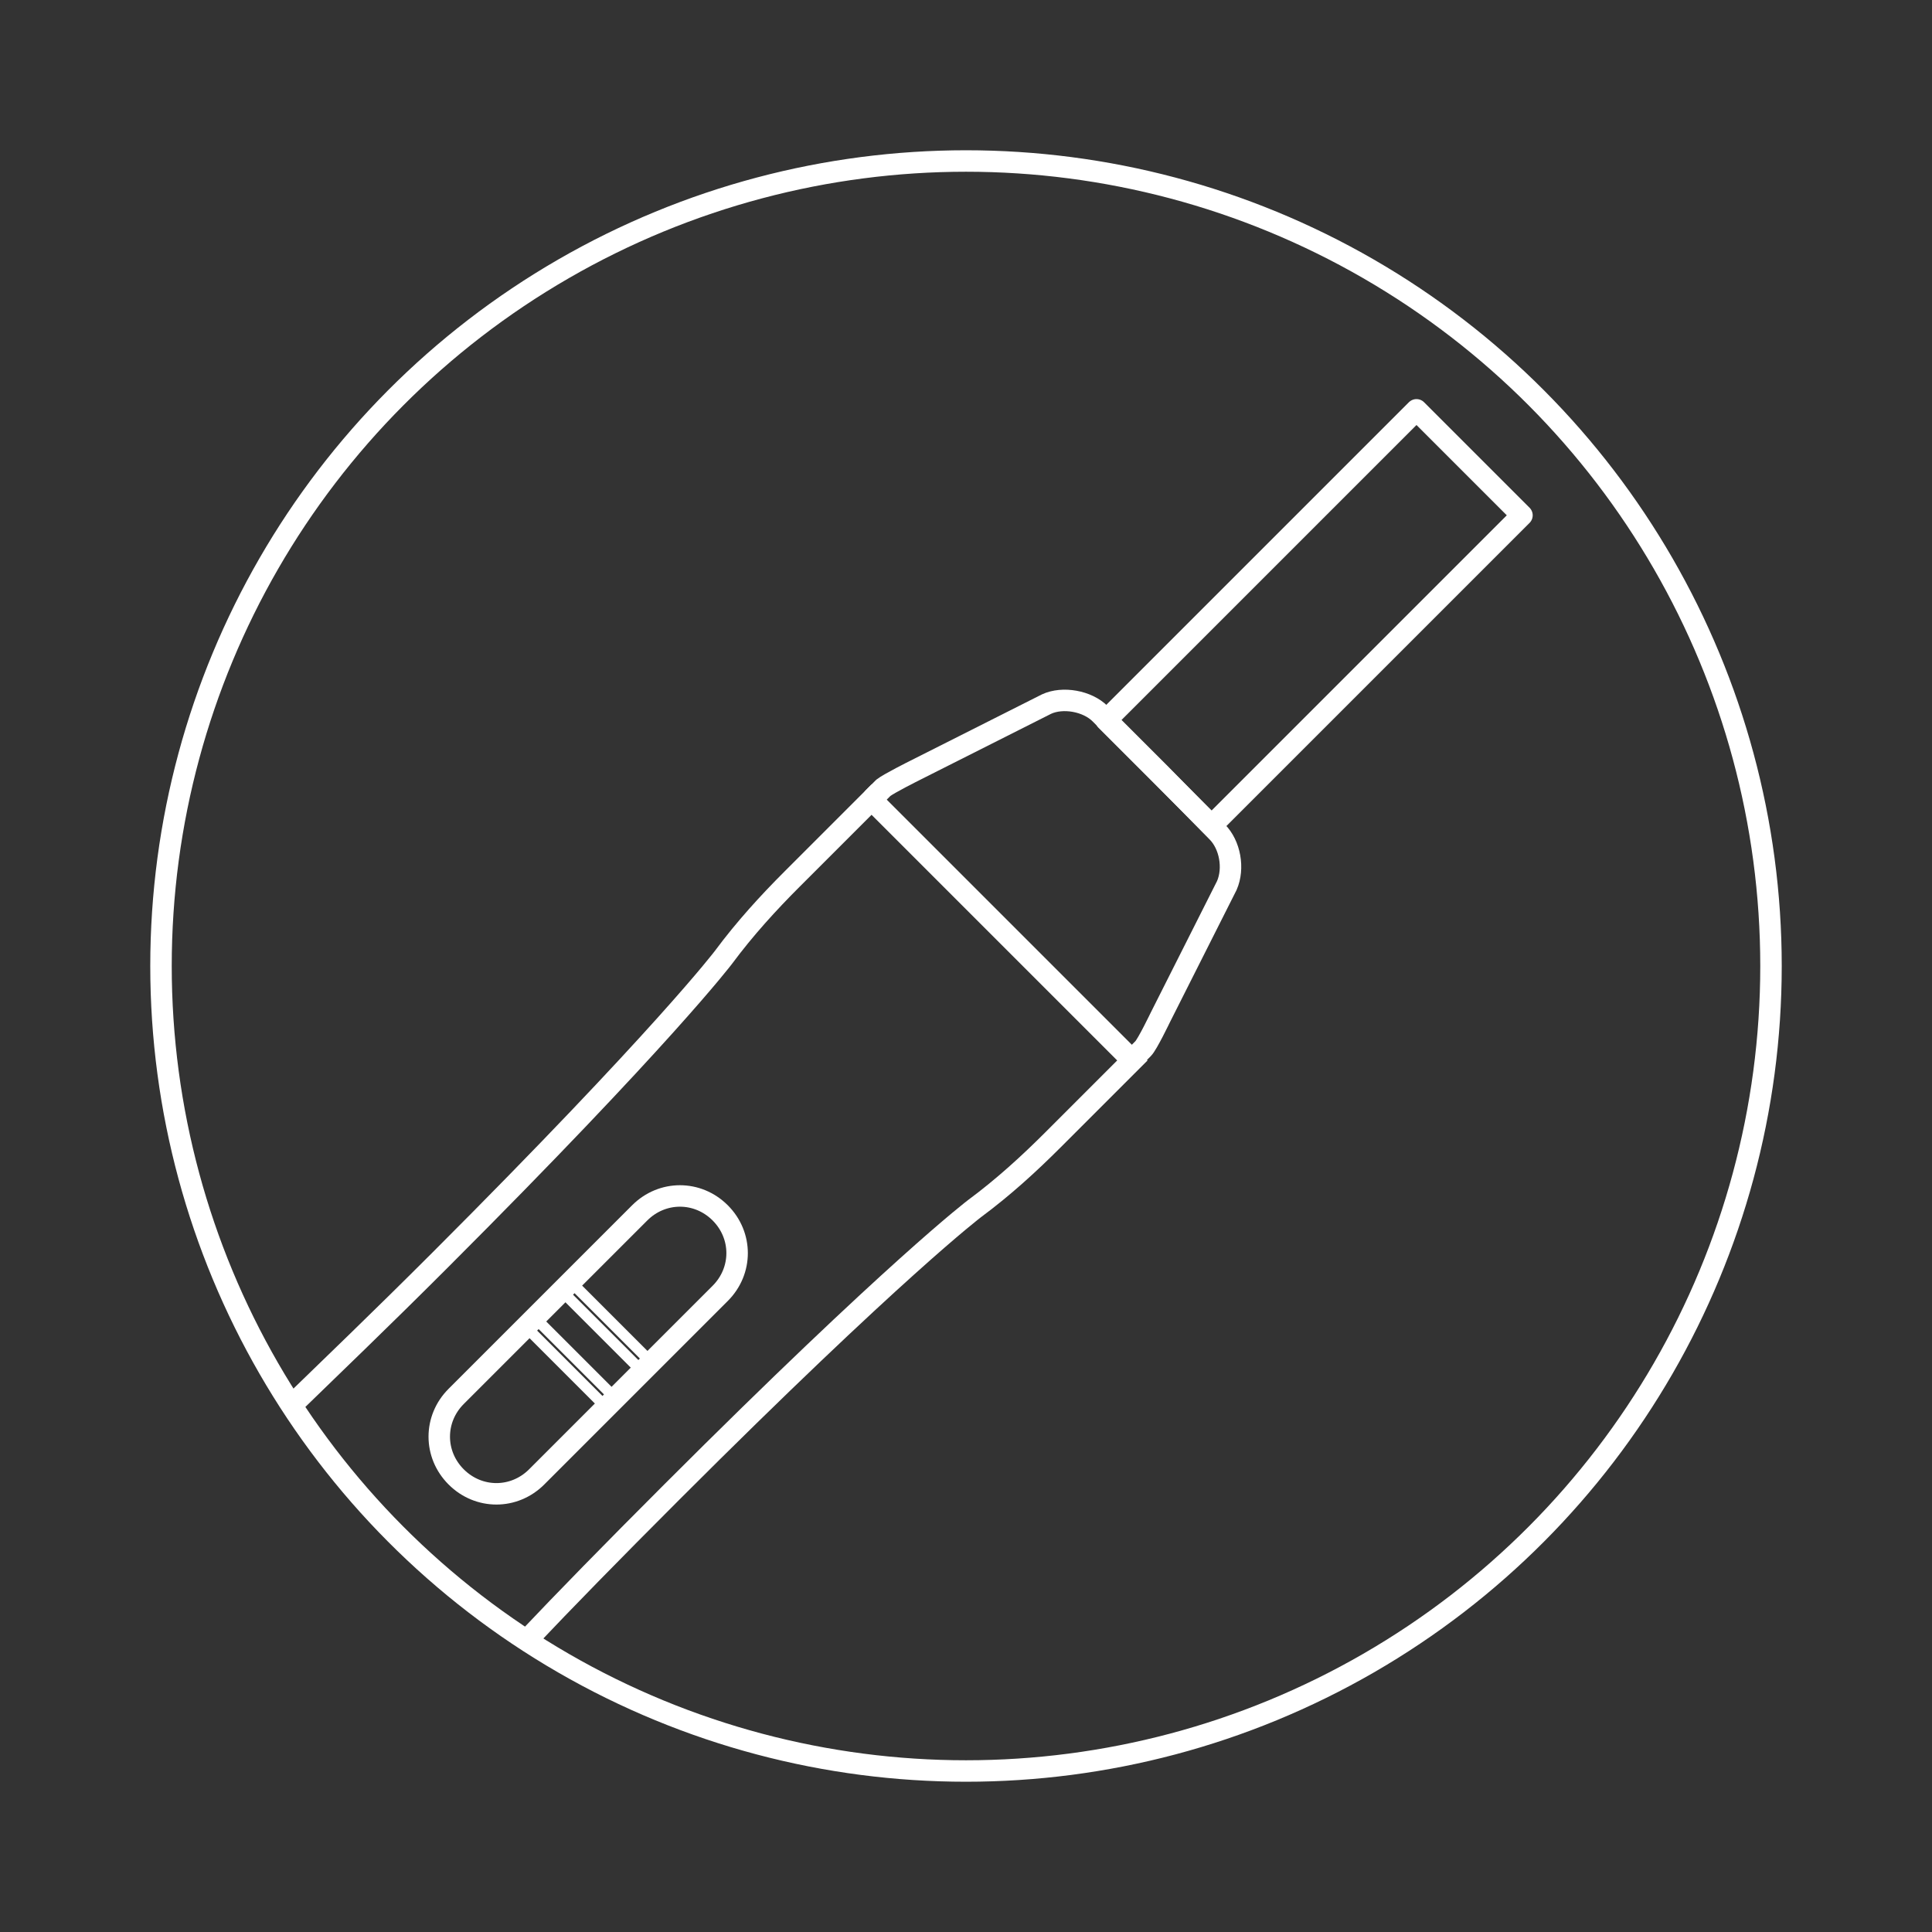 <?xml version="1.0" encoding="utf-8"?>
<!-- Generator: Adobe Illustrator 26.0.1, SVG Export Plug-In . SVG Version: 6.00 Build 0)  -->
<svg version="1.1" id="Layer_1" xmlns="http://www.w3.org/2000/svg" xmlns:xlink="http://www.w3.org/1999/xlink" x="0px" y="0px"
	 viewBox="0 0 180 180" style="enable-background:new 0 0 180 180;" xml:space="preserve">
<rect x="0" y="0" width="180" height="180" fill="#333333" stroke="none"/>
<style type="text/css">
	.st0{fill:none;stroke:#FFFFFF;stroke-width:2;stroke-linecap:round;stroke-linejoin:round;stroke-miterlimit:10;}
	.st1{fill:none;stroke:#FFFFFF;stroke-width:2;stroke-linecap:round;stroke-linejoin:round;stroke-miterlimit:10;}
	.st2{fill:none;stroke:#FFFFFF;stroke-width:2;stroke-miterlimit:10;}
	.st3{fill:none;stroke:#FFFFFF;stroke-width:1;stroke-miterlimit:10;}
</style>
<path class="st0" d="M105.6,98.6c0,0,0.5-0.5,0.9-0.9s1.6-2.9,1.6-2.9l6.2-12.3c0.7-1.6,0.3-3.8-0.9-5L108,72l0,0l-5.5-5.5
	c-1.2-1.2-3.5-1.6-5-0.9l-12.3,6.2c0,0-2.4,1.2-2.9,1.6c-0.4,0.4-0.9,0.9-0.9,0.9"/>
<rect x="102" y="50.6" transform="matrix(0.707 -0.707 0.707 0.707 -4.834 103.439)" class="st1" width="40.9" height="13.9"/>
<path class="st2" d="M42.5,130.1c-2.1,2.1-2.1,5.4,0,7.5s5.4,2.1,7.5,0l17.1-17.1c2.1-2.1,2.1-5.4,0-7.5s-5.4-2.1-7.5,0L42.5,130.1z
	"/>
<rect x="52.6" y="121.7" transform="matrix(0.707 -0.707 0.707 0.707 -74.194 74.816)" class="st3" width="1.2" height="10.6"/>
<rect x="55.9" y="118.3" transform="matrix(0.707 -0.707 0.707 0.707 -70.855 76.132)" class="st3" width="1.2" height="10.6"/>
<path class="st2" d="M49.1,152.8c3.5-3.7,7.9-8.2,13.5-13.8c20.8-20.8,28.2-26.4,28.2-26.4c2.7-2,5.1-4.2,7.3-6.4l7.4-7.4L81.2,74.5
	c0,0-6.6,6.6-7.4,7.4c-2.2,2.2-4.4,4.6-6.4,7.3c0,0-5.6,7.4-26.4,28.2c-5.6,5.6-10.2,10-13.8,13.5"/>
<circle id="Ellipse_17" class="st2" cx="90" cy="90" r="75"/>
</svg>
